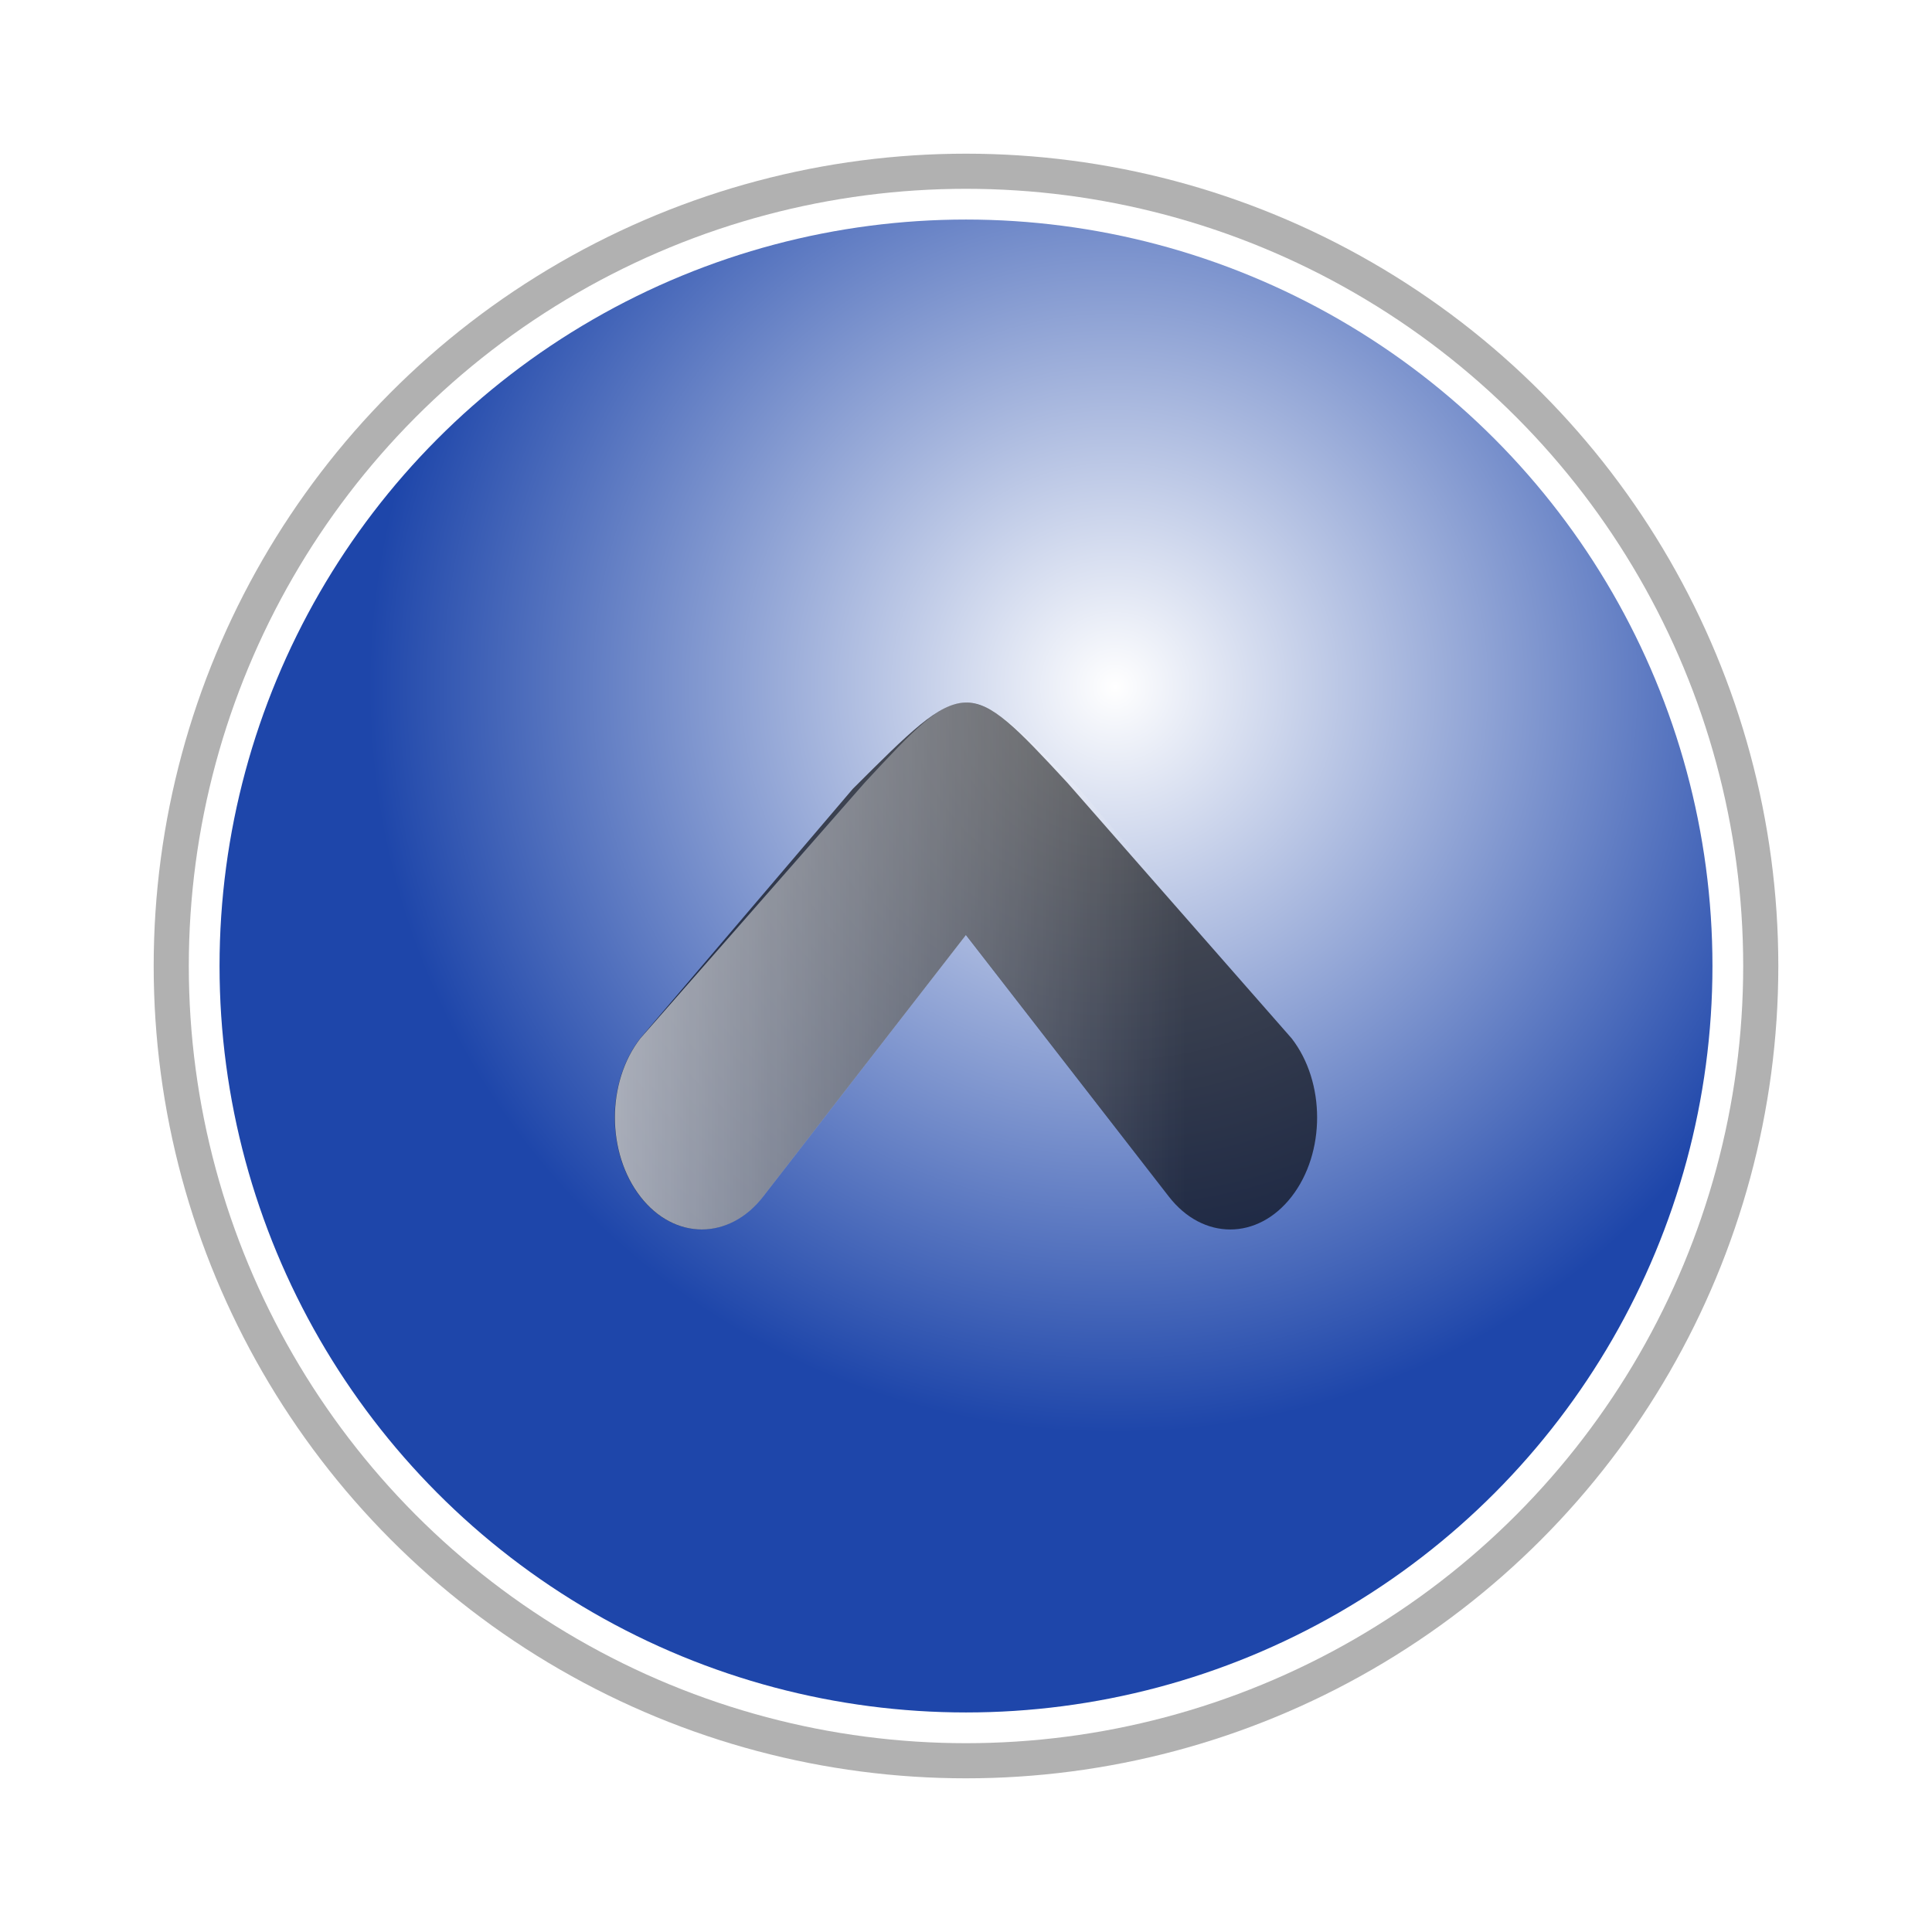 <?xml version="1.0" encoding="UTF-8" standalone="no"?>
<!-- Created with Inkscape (http://www.inkscape.org/) -->

<svg
   xmlns:dc="http://purl.org/dc/elements/1.1/"
   xmlns:cc="http://creativecommons.org/ns#"
   xmlns:rdf="http://www.w3.org/1999/02/22-rdf-syntax-ns#"
   xmlns:svg="http://www.w3.org/2000/svg"
   xmlns="http://www.w3.org/2000/svg"
   xmlns:xlink="http://www.w3.org/1999/xlink"
   xmlns:sodipodi="http://sodipodi.sourceforge.net/DTD/sodipodi-0.dtd"
   xmlns:inkscape="http://www.inkscape.org/namespaces/inkscape"
   version="1.1"
   width="22"
   height="22"
   id="svg2"
   inkscape:version="0.48+devel r"
   sodipodi:docname="raise-hover.svg">
  <title
     id="title14926">Orange-Raise-Hover</title>
  <sodipodi:namedview
     pagecolor="#ffffff"
     bordercolor="#666666"
     borderopacity="1"
     objecttolerance="10"
     gridtolerance="10"
     guidetolerance="10"
     inkscape:pageopacity="0"
     inkscape:pageshadow="2"
     inkscape:window-width="1366"
     inkscape:window-height="706"
     id="namedview21"
     showgrid="false"
     inkscape:zoom="21.818182"
     inkscape:cx="11"
     inkscape:cy="11"
     inkscape:window-x="0"
     inkscape:window-y="31"
     inkscape:window-maximized="1"
     inkscape:current-layer="svg2" />
  <defs
     id="defs4">
    <radialGradient
       cx="11"
       cy="1040.362"
       r="7.5"
       fx="11"
       fy="1040.362"
       id="radialGradient5950"
       xlink:href="#orange"
       gradientUnits="userSpaceOnUse"
       gradientTransform="matrix(1.133,0,0,1.133,0.233,-1170.91)" />
    <linearGradient
       id="orange">
      <stop
         id="stop5954"
         style="stop-color:#ffffff;stop-opacity:1"
         offset="0" />
      <stop
         id="stop5956"
         style="stop-color:#1e46aa;stop-opacity:1"
         offset="1" />
    </linearGradient>
    <linearGradient
       x1="1509.533"
       y1="4492.119"
       x2="1509.533"
       y2="4800.325"
       id="linearGradient4195"
       xlink:href="#waiss"
       gradientUnits="userSpaceOnUse"
       gradientTransform="matrix(0.036,0,0,0.036,-39.547,-154.601)" />
    <linearGradient
       id="waiss">
      <stop
         id="stop4003-7"
         style="stop-color:#ffffff;stop-opacity:1"
         offset="0" />
      <stop
         id="stop4005-1"
         style="stop-color:#ffffff;stop-opacity:0"
         offset="1" />
    </linearGradient>
    <this
       id="filter3997-1"
       style="color-interpolation-filters:sRGB">
      <feGaussianBlur
         stdDeviation="3.087"
         id="feGaussianBlur3999-5" />
    </this>
    <linearGradient
       inkscape:collect="always"
       xlink:href="#linearGradient4001-6"
       id="linearGradient5423"
       x1="12.896"
       y1="3.595"
       x2="20.61"
       y2="3.595"
       gradientUnits="userSpaceOnUse"
       gradientTransform="matrix(1,0,0,-1,-7.279,12.158)" />
    <linearGradient
       inkscape:collect="always"
       xlink:href="#linearGradient5023"
       id="linearGradient5033"
       x1="5.5"
       y1="9.5"
       x2="13.5"
       y2="9.5"
       gradientUnits="userSpaceOnUse"
       gradientTransform="matrix(-1,0,0,1,19,0)" />
    <linearGradient
       inkscape:collect="always"
       xlink:href="#waiss"
       id="linearGradient6729"
       x1="5.5"
       y1="9.5"
       x2="13.5"
       y2="9.5"
       gradientUnits="userSpaceOnUse"
       gradientTransform="matrix(1,0,0,-1.2,0,20.9)" />
  </defs>
  <circle
     style="opacity:0.5;fill:#646464;fill-opacity:1;stroke:none"
     id="path4003"
     r="9.25"
     cy="11"
     cx="11" />
  <circle
     style="fill:#ffffff;fill-opacity:1;stroke:none"
     id="path4003-9"
     r="8.85"
     cy="11"
     cx="11" />
  <circle
     style="fill:#f8f8f8;fill-opacity:1;stroke:none"
     id="path4545"
     r="7.5"
     cy="11"
     cx="11" />
  <circle
     style="fill:url(#radialGradient5950);fill-opacity:1;stroke:none"
     id="path4545-2"
     r="8.5"
     cy="11"
     cx="11" />
  <path
     inkscape:connector-curvature="0"
     style="opacity:0.8;fill:#000000;fill-opacity:1;stroke:none;filter:url(#filter3997-1)"
     id="path4168-8"
     d="M 9.71,8.984 7.29,11.824 c -0.387,0.499 -0.387,1.303 0,1.802 0.387,0.499 1.011,0.499 1.398,0 l 2.311,-2.979 2.311,2.979 c 0.387,0.499 1.011,0.499 1.398,0 0.387,-0.499 0.387,-1.303 0,-1.802 L 12.155,8.914 C 11.009,7.678 11.007,7.69 9.71,8.984 Z"
     sodipodi:nodetypes="ccscccsccc" />
  <g
     id="layer2"
     transform="translate(1.5,1.5)" />
  <path
     inkscape:connector-curvature="0"
     style="opacity:0.88;fill:url(#linearGradient6729);fill-opacity:1;stroke:none;filter:url(#filter3997-1)"
     id="path4168-8-0"
     d="m 12.29,8.984 2.42,2.84 c 0.387,0.499 0.387,1.303 0,1.802 -0.387,0.499 -1.011,0.499 -1.398,0 l -2.311,-2.979 -2.311,2.979 c -0.387,0.499 -1.011,0.499 -1.398,0 -0.387,-0.499 -0.387,-1.303 0,-1.802 L 9.845,8.914 c 1.146,-1.236 1.148,-1.224 2.444,0.07 z"
     sodipodi:nodetypes="ccscccsccc" />
</svg>
